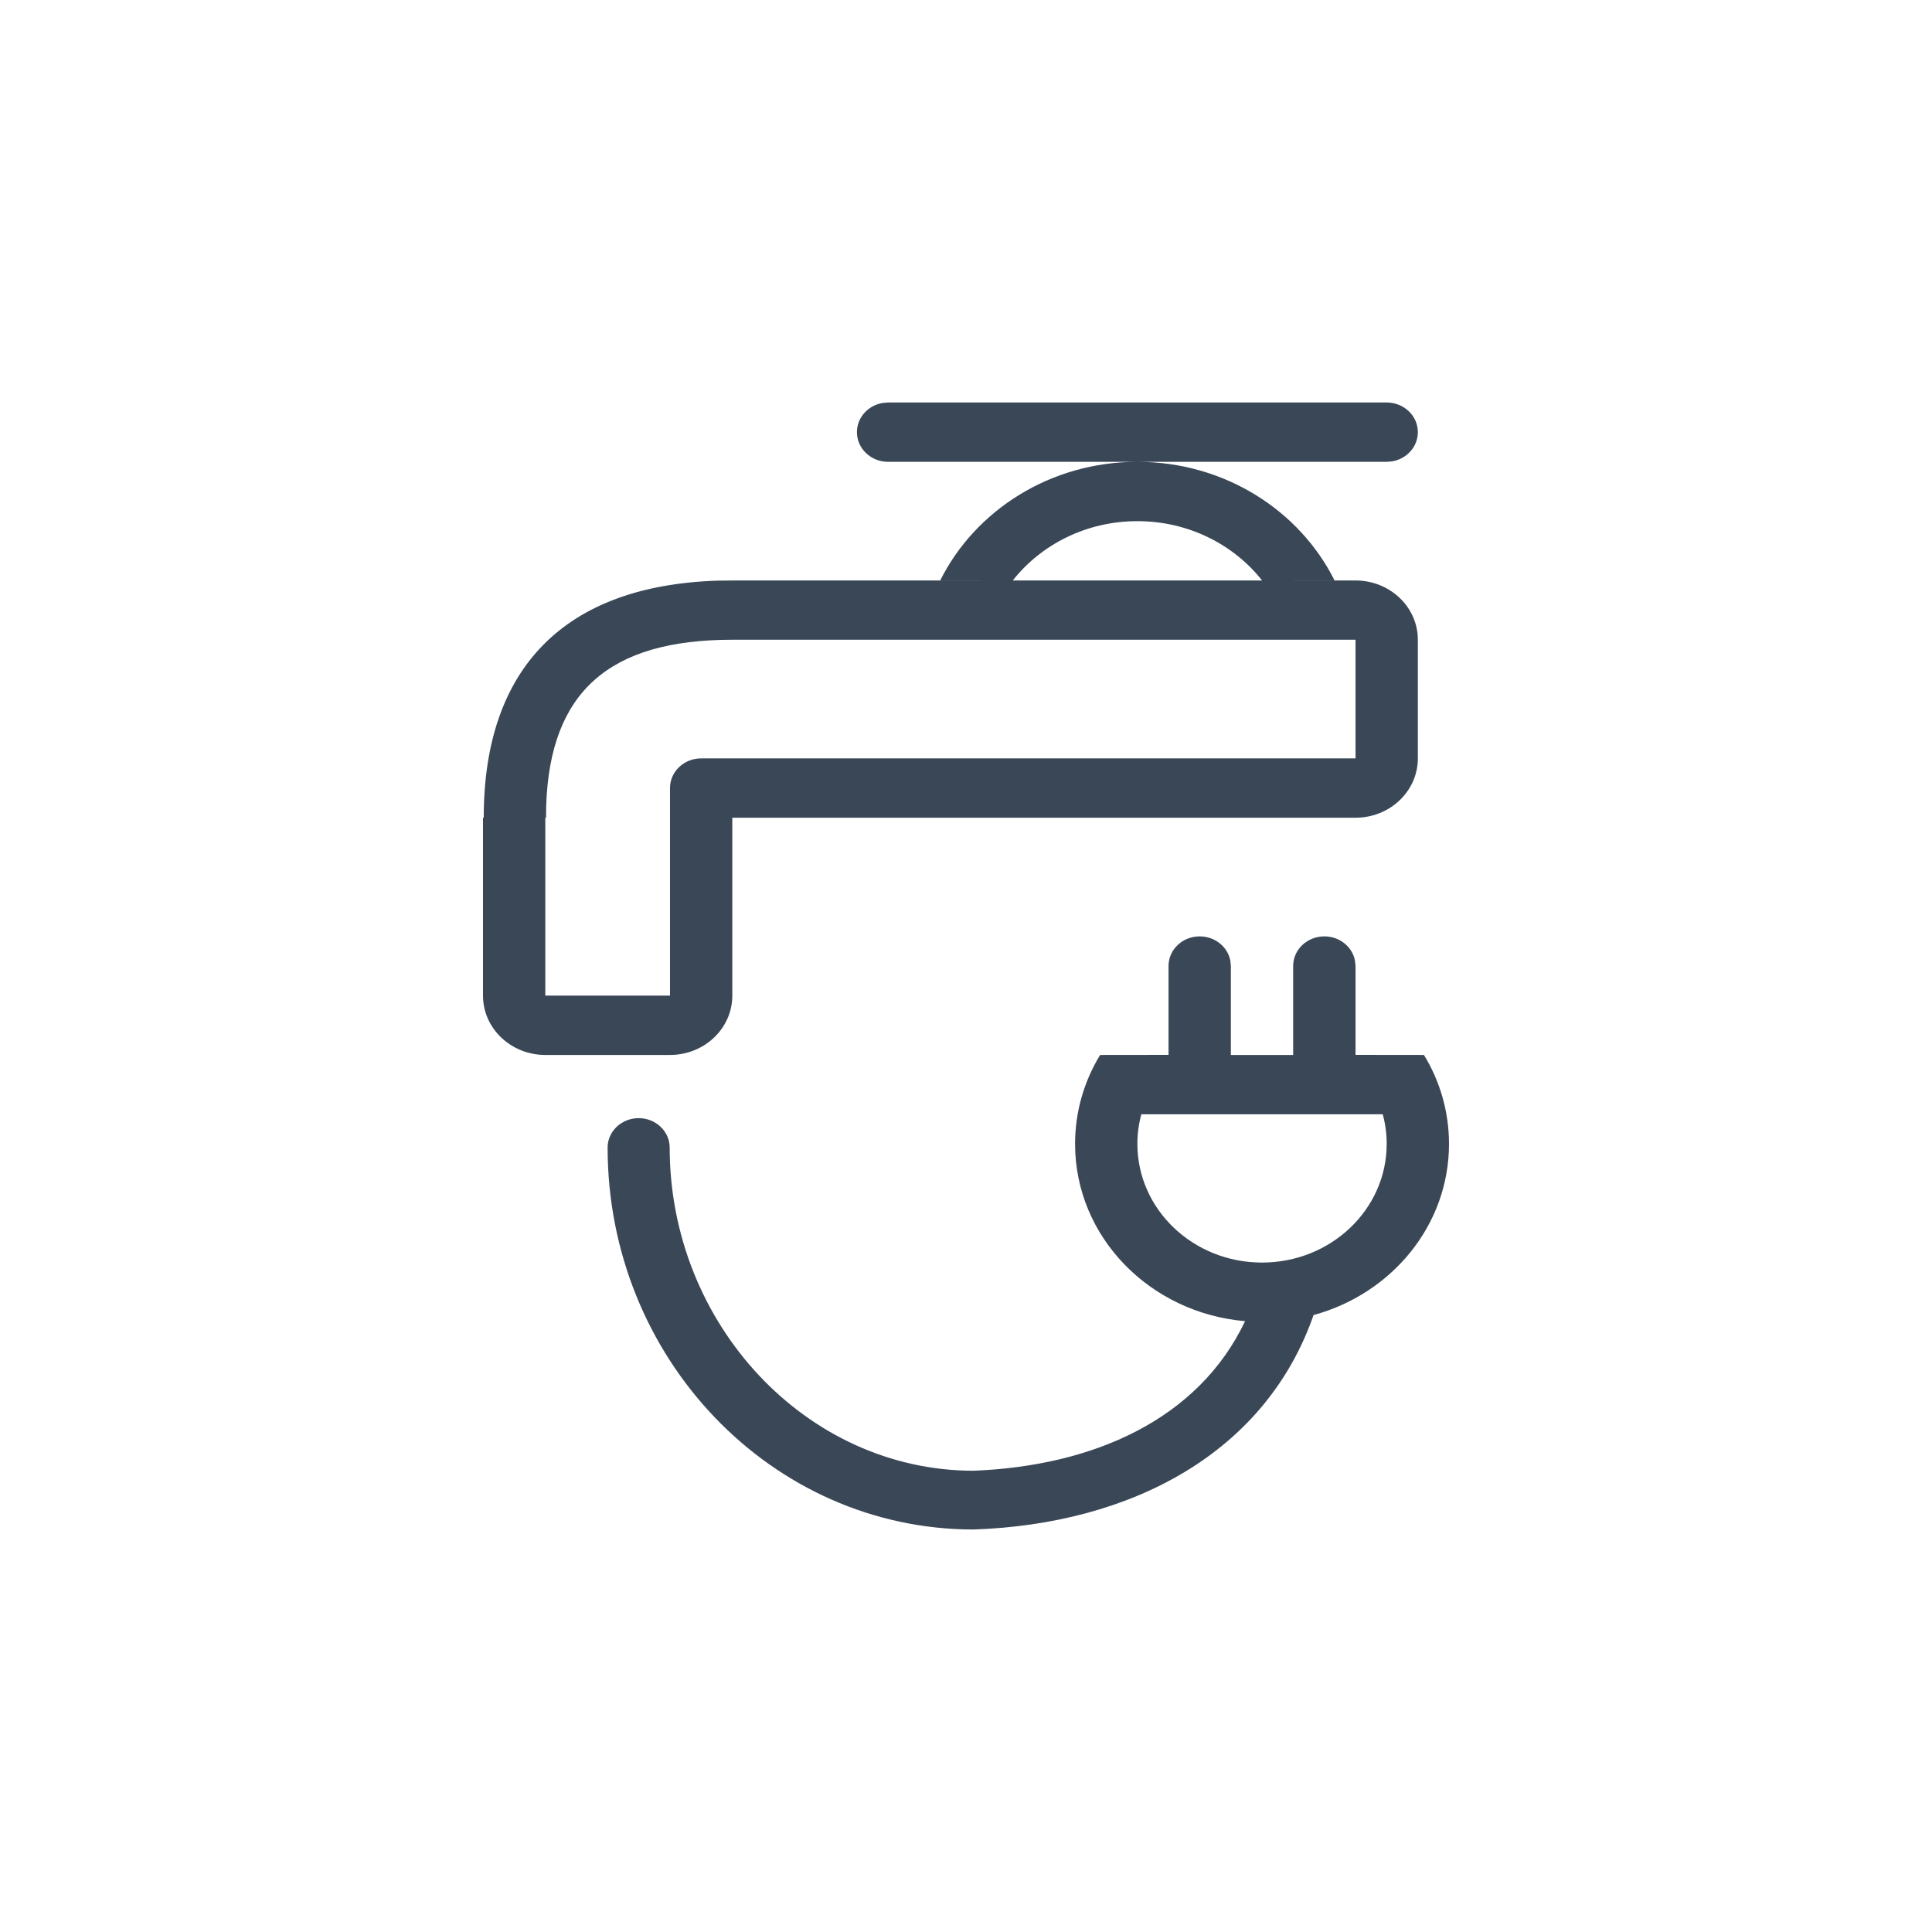 <svg width="24" height="24" viewBox="0 0 24 24" fill="none" xmlns="http://www.w3.org/2000/svg">
<path fill-rule="evenodd" clip-rule="evenodd" d="M16.452 11.632C16.642 11.632 16.8 11.762 16.832 11.934L16.839 12V13.104L17.689 13.105C17.887 13.43 18 13.808 18 14.21C18 15.22 17.289 16.071 16.318 16.336L16.333 16.291C15.742 18.053 14.046 18.933 12.095 19C9.583 19 7.548 16.869 7.548 14.255C7.548 14.054 7.721 13.89 7.934 13.89C8.146 13.89 8.319 14.054 8.319 14.255C8.319 16.445 10.014 18.27 12.095 18.27C13.581 18.211 14.885 17.635 15.467 16.412C14.282 16.31 13.355 15.364 13.355 14.21C13.355 13.808 13.468 13.43 13.666 13.105L14.516 13.104V12C14.516 11.796 14.689 11.632 14.903 11.632C15.093 11.632 15.251 11.762 15.284 11.934L15.29 12V13.105H16.064V12C16.064 11.796 16.238 11.632 16.452 11.632ZM17.177 13.842H14.178C14.146 13.96 14.129 14.083 14.129 14.21C14.129 15.024 14.822 15.684 15.677 15.684C16.533 15.684 17.226 15.024 17.226 14.21C17.226 14.083 17.209 13.96 17.177 13.842ZM16.839 7.211C17.266 7.211 17.613 7.54 17.613 7.947V9.421C17.613 9.828 17.266 10.158 16.839 10.158H9.097V12.368C9.097 12.775 8.75 13.105 8.323 13.105H6.774C6.347 13.105 6 12.775 6 12.368V10.158H6.009C6.009 8.294 7.018 7.273 8.916 7.213L9.097 7.211H16.839ZM16.839 7.947H9.097C7.565 7.947 6.834 8.595 6.785 10.004L6.783 10.158H6.774V12.368H8.323V9.789C8.323 9.586 8.496 9.421 8.71 9.421H16.839V7.947ZM14.129 5.737C15.21 5.737 16.143 6.339 16.578 7.21L15.678 7.211C15.325 6.763 14.762 6.474 14.129 6.474C13.496 6.474 12.934 6.763 12.581 7.211L11.68 7.21C12.115 6.339 13.048 5.737 14.129 5.737ZM17.226 5C17.44 5 17.613 5.165 17.613 5.368C17.613 5.549 17.476 5.7 17.295 5.731L17.226 5.737H11.032C10.819 5.737 10.645 5.572 10.645 5.368C10.645 5.188 10.782 5.037 10.963 5.006L11.032 5H17.226Z" fill="#3A4757"/>
</svg>